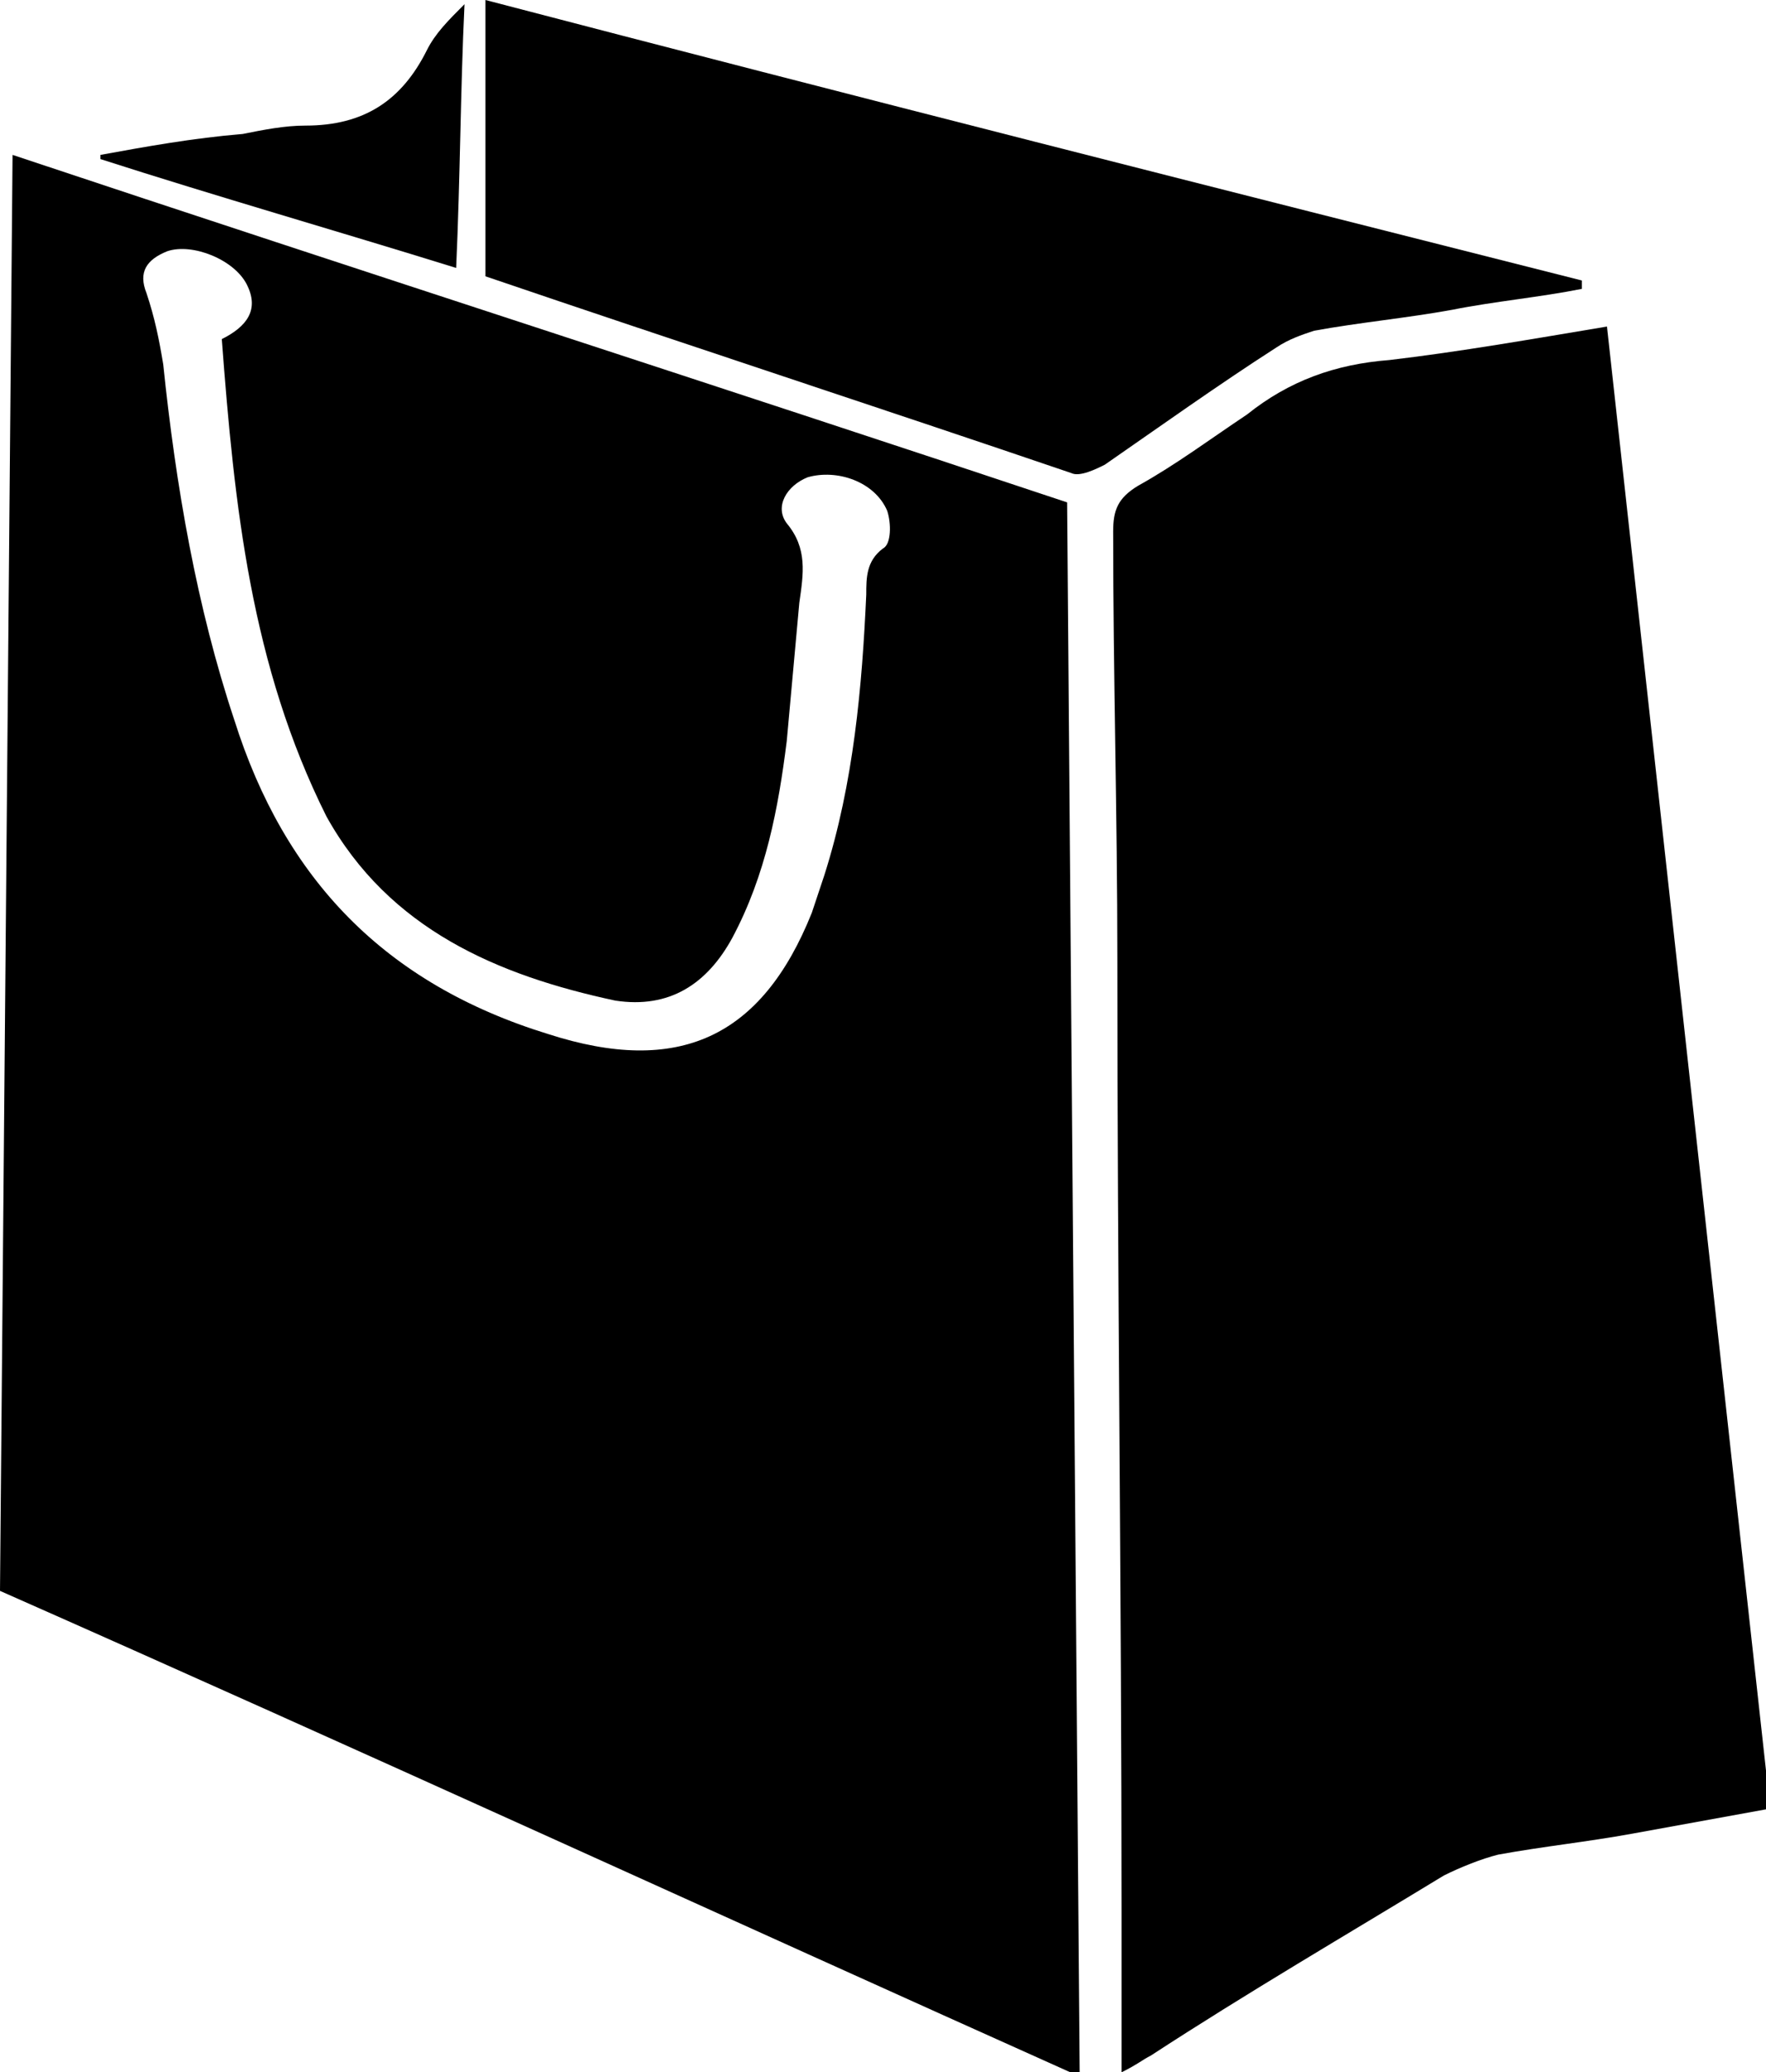 <?xml version="1.0" encoding="utf-8"?>
<!-- Generator: Adobe Illustrator 17.1.0, SVG Export Plug-In . SVG Version: 6.00 Build 0)  -->
<!DOCTYPE svg PUBLIC "-//W3C//DTD SVG 1.1//EN" "http://www.w3.org/Graphics/SVG/1.1/DTD/svg11.dtd">
<svg version="1.1" id="Layer_1" xmlns="http://www.w3.org/2000/svg" xmlns:xlink="http://www.w3.org/1999/xlink" x="0px" y="0px"
	 viewBox="0 0 42.2 49.5" enable-background="new 0 0 42.2 49.5" xml:space="preserve">
<g>
	<path d="M0,38C0.1,26.6,0.2,15.2,0.3,3.7C8.7,6.5,17.1,9.2,25.5,12c0.1,12.5,0.2,24.9,0.3,37.6C17.1,45.7,8.6,41.8,0,38z M5.3,8.1
		c0.6-0.3,0.9-0.7,0.6-1.3C5.6,6.2,4.6,5.8,4,6C3.5,6.2,3.3,6.5,3.5,7c0.2,0.6,0.3,1.1,0.4,1.7c0.3,2.9,0.8,5.8,1.7,8.5
		c1.2,3.8,3.6,6.3,7.5,7.5c3.1,1,5.1,0.1,6.3-2.9c0.1-0.3,0.2-0.6,0.3-0.9c0.7-2.2,0.9-4.5,1-6.7c0-0.4,0-0.8,0.4-1.1
		c0.2-0.1,0.2-0.6,0.1-0.9c-0.3-0.7-1.2-1-1.9-0.8c-0.5,0.2-0.8,0.7-0.5,1.1c0.5,0.6,0.4,1.2,0.3,1.9c-0.1,1.1-0.2,2.2-0.3,3.3
		c-0.2,1.6-0.5,3.2-1.3,4.7c-0.6,1.1-1.5,1.7-2.8,1.5c-2.8-0.6-5.4-1.7-6.9-4.4C6,15.9,5.6,12.1,5.3,8.1z"/>
	<path d="M26.8,49.5c0-1.4,0-2.7,0-3.9c0-7.6-0.1-15.1-0.1-22.7c0-3.4-0.1-6.8-0.1-10.2c0-0.5,0.1-0.8,0.6-1.1
		c0.9-0.5,1.7-1.1,2.6-1.7c1-0.8,2.1-1.2,3.4-1.3c1.7-0.2,3.4-0.5,5.2-0.8c1.3,11.8,2.6,23.6,3.9,35.4c-1.1,0.2-2.2,0.4-3.3,0.6
		c-1.1,0.2-2.1,0.3-3.2,0.5c-0.4,0.1-0.9,0.3-1.3,0.5c-2.3,1.4-4.7,2.8-7,4.3C27.3,49.2,27.2,49.3,26.8,49.5z"/>
	<path d="M11.6,6.6c0-2.2,0-4.4,0-6.6c8.8,2.3,17.5,4.5,26.2,6.7c0,0.1,0,0.1,0,0.2c-1,0.2-2.1,0.3-3.1,0.5
		c-1.1,0.2-2.2,0.3-3.3,0.5c-0.3,0.1-0.6,0.2-0.9,0.4c-1.4,0.9-2.8,1.9-4.1,2.8c-0.2,0.1-0.6,0.3-0.8,0.2
		C20.9,9.7,16.3,8.2,11.6,6.6z"/>
	<path d="M2.4,3.7c1.1-0.2,2.2-0.4,3.4-0.5c0.5-0.1,1-0.2,1.5-0.2c1.4,0,2.3-0.6,2.9-1.8c0.2-0.4,0.5-0.7,0.9-1.1
		c-0.1,2.1-0.1,4.1-0.2,6.3C8,5.5,5.2,4.7,2.4,3.8C2.4,3.8,2.4,3.7,2.4,3.7z"/>
</g>
</svg>
